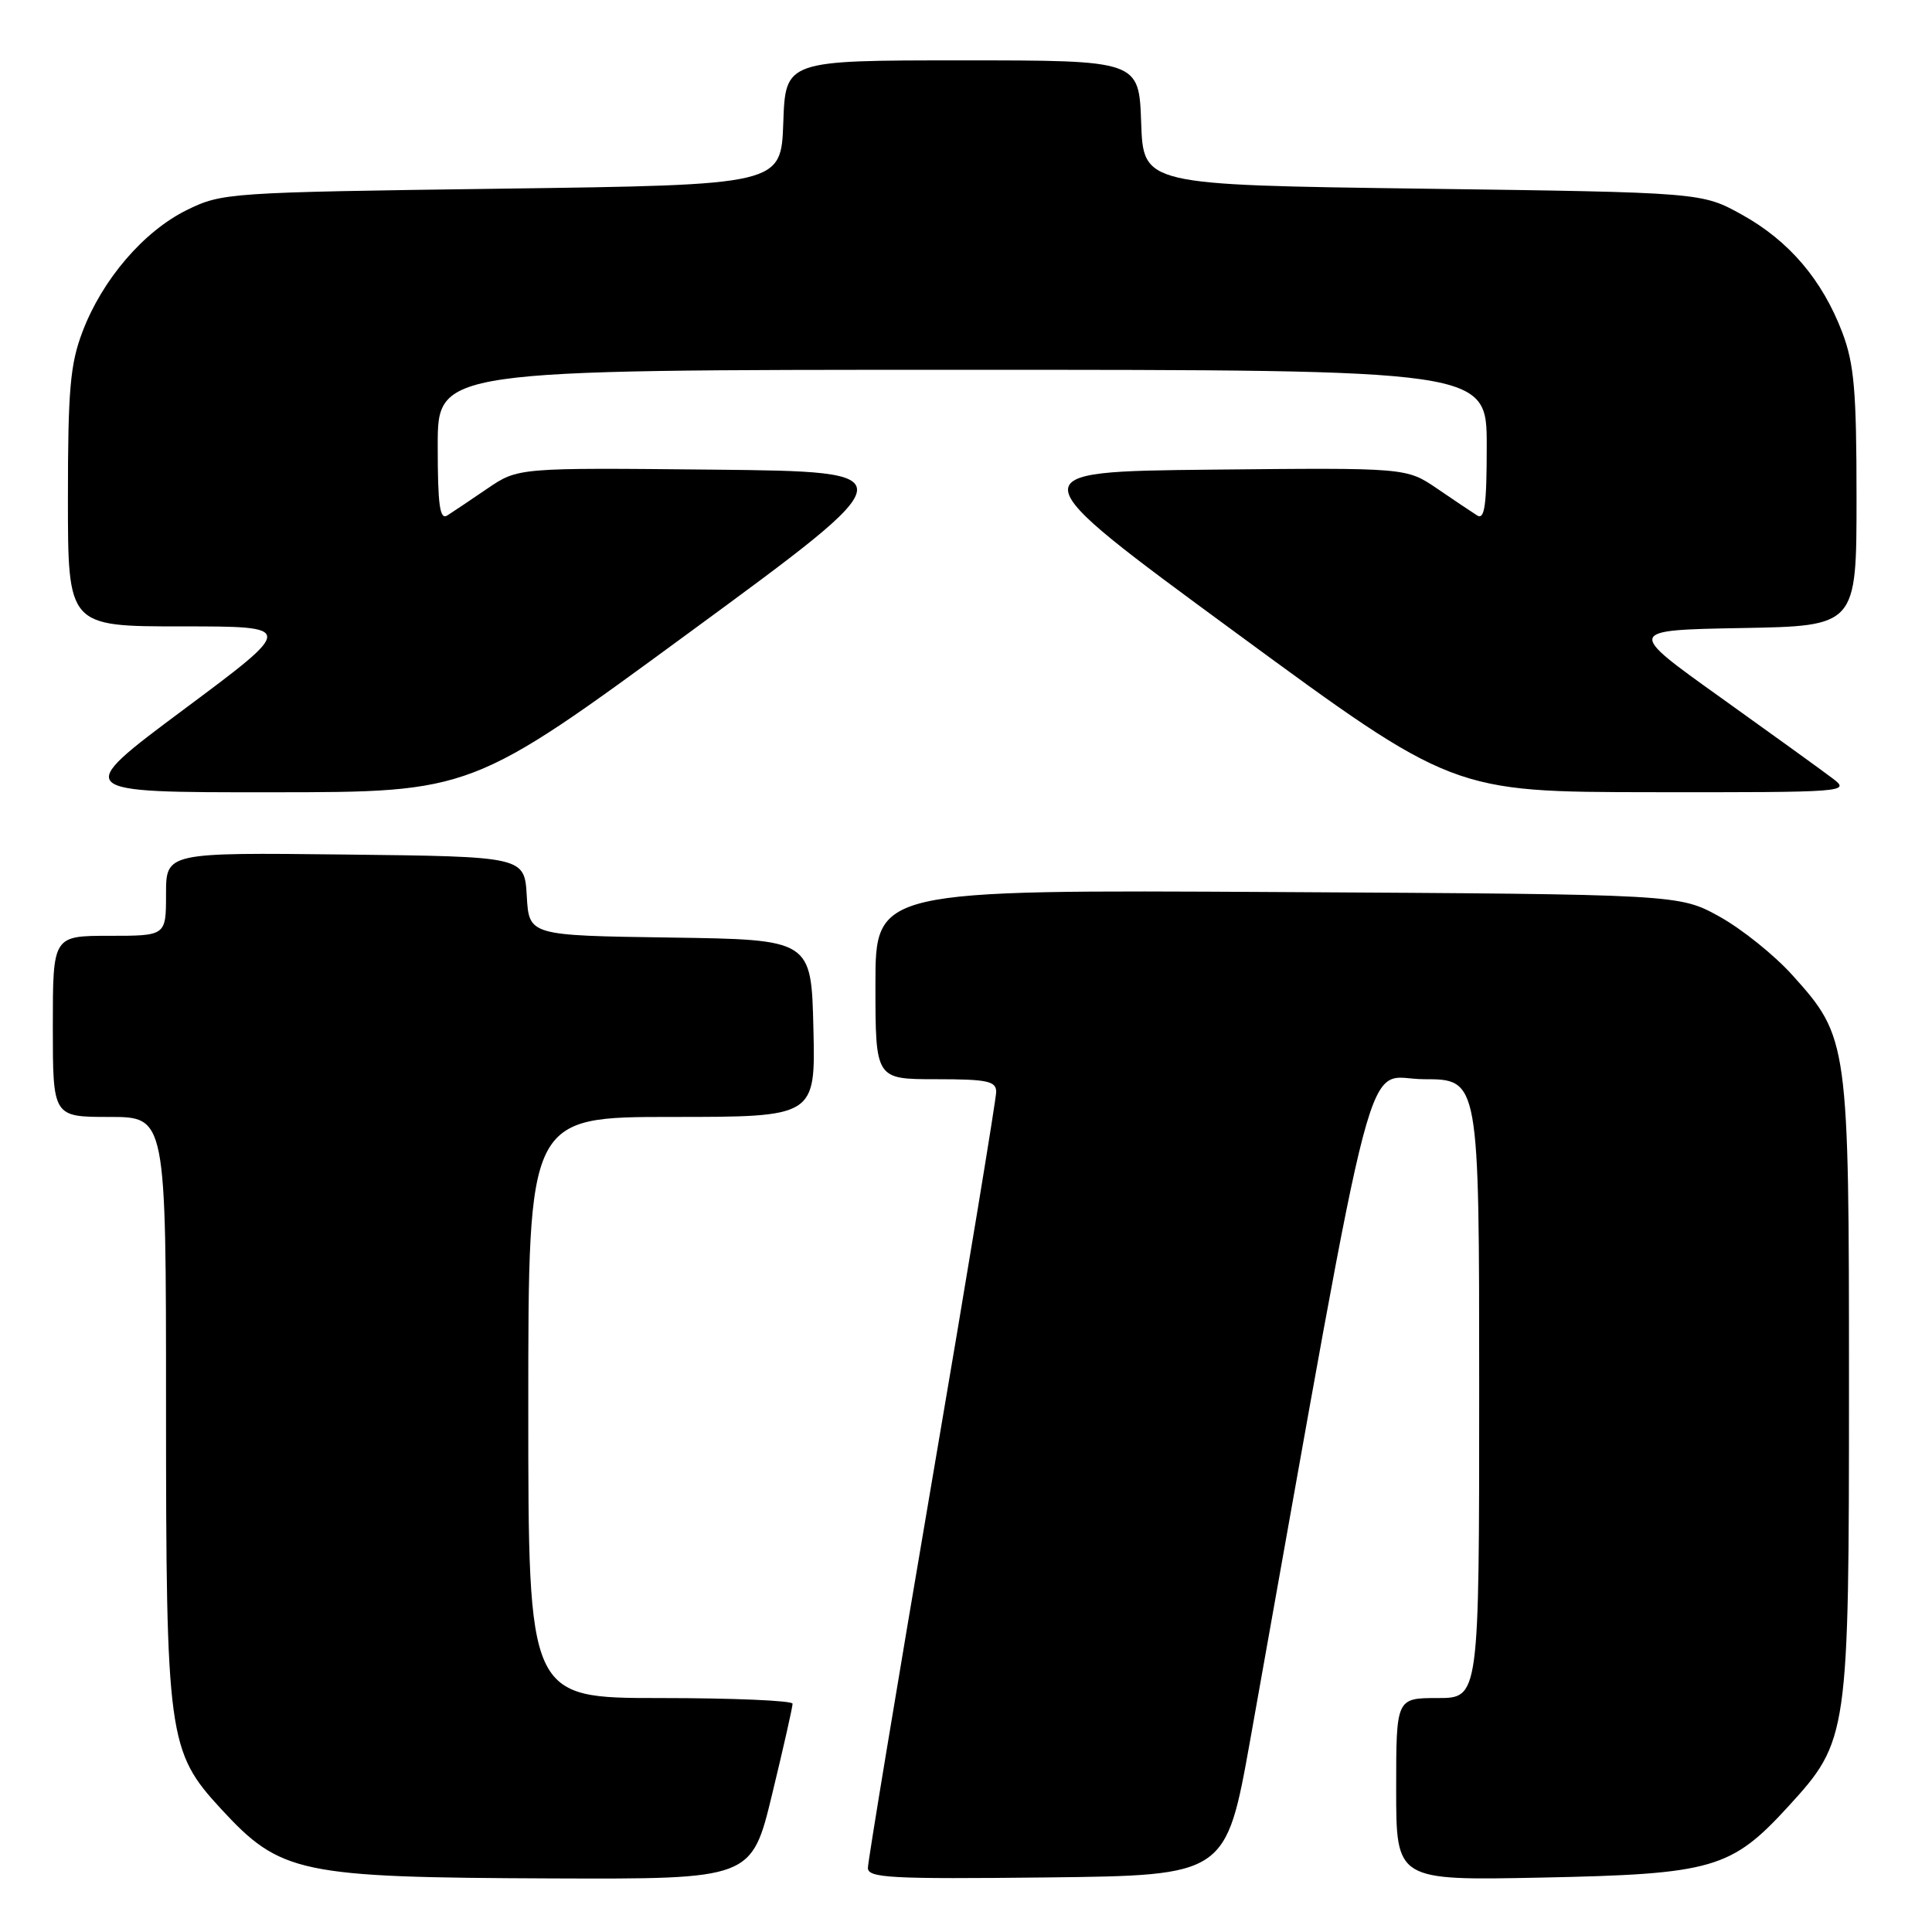 <?xml version="1.0" encoding="UTF-8" standalone="no"?>
<!DOCTYPE svg PUBLIC "-//W3C//DTD SVG 1.1//EN" "http://www.w3.org/Graphics/SVG/1.1/DTD/svg11.dtd" >
<svg xmlns="http://www.w3.org/2000/svg" xmlns:xlink="http://www.w3.org/1999/xlink" version="1.1" viewBox="0 0 256 256">
 <g >
 <path fill="currentColor"
d=" M 102.31 237.75 C 103.81 231.56 105.03 226.16 105.02 225.75 C 105.01 225.34 97.12 225.00 87.50 225.00 C 70.00 225.00 70.00 225.00 70.00 186.50 C 70.00 148.00 70.00 148.00 89.03 148.00 C 108.06 148.00 108.06 148.00 107.78 136.25 C 107.50 124.50 107.50 124.50 88.80 124.23 C 70.10 123.96 70.10 123.96 69.80 118.73 C 69.50 113.50 69.50 113.50 45.75 113.23 C 22.00 112.96 22.00 112.96 22.00 118.48 C 22.00 124.00 22.00 124.00 14.50 124.00 C 7.00 124.00 7.00 124.00 7.00 136.00 C 7.00 148.00 7.00 148.00 14.50 148.00 C 22.00 148.00 22.00 148.00 22.00 186.32 C 22.00 230.16 22.26 232.07 29.27 239.67 C 37.19 248.26 39.60 248.77 73.04 248.90 C 99.59 249.00 99.59 249.00 102.31 237.75 Z  M 165.67 230.50 C 182.84 134.38 180.58 143.00 188.67 143.00 C 196.00 143.00 196.00 143.00 196.00 184.00 C 196.00 225.00 196.00 225.00 190.50 225.00 C 185.00 225.00 185.00 225.00 185.00 237.09 C 185.00 249.18 185.00 249.18 204.25 248.79 C 226.97 248.33 229.39 247.63 236.98 239.34 C 244.92 230.64 245.00 230.11 245.00 183.50 C 245.00 138.01 244.93 137.47 237.51 129.22 C 235.14 126.58 230.79 123.09 227.85 121.46 C 222.50 118.50 222.50 118.50 169.25 118.20 C 116.00 117.90 116.00 117.90 116.00 130.45 C 116.00 143.00 116.00 143.00 124.00 143.00 C 130.83 143.00 132.00 143.25 132.00 144.68 C 132.00 145.61 128.18 168.78 123.50 196.17 C 118.83 223.57 115.00 246.67 115.00 247.51 C 115.00 248.84 118.01 249.00 138.73 248.77 C 162.45 248.50 162.45 248.50 165.67 230.50 Z  M 91.45 83.73 C 120.40 62.50 120.40 62.50 94.53 62.23 C 68.65 61.97 68.65 61.97 64.59 64.73 C 62.36 66.25 59.97 67.86 59.27 68.30 C 58.27 68.93 58.00 66.92 58.00 59.05 C 58.00 49.00 58.00 49.00 127.50 49.00 C 197.00 49.00 197.00 49.00 197.00 59.05 C 197.00 66.92 196.73 68.93 195.73 68.30 C 195.03 67.86 192.64 66.25 190.41 64.73 C 186.35 61.97 186.35 61.97 160.52 62.23 C 134.69 62.50 134.69 62.50 163.60 83.72 C 192.50 104.94 192.50 104.94 218.88 104.97 C 244.59 105.00 245.21 104.95 242.88 103.18 C 241.57 102.18 234.88 97.35 228.00 92.43 C 215.50 83.50 215.50 83.50 230.75 83.22 C 246.00 82.95 246.00 82.95 246.00 65.98 C 246.00 51.76 245.69 48.22 244.11 44.04 C 241.46 37.08 237.05 31.90 230.82 28.45 C 225.50 25.50 225.50 25.50 188.50 25.00 C 151.50 24.50 151.50 24.50 151.21 16.25 C 150.92 8.00 150.92 8.00 127.50 8.00 C 104.08 8.00 104.08 8.00 103.79 16.25 C 103.50 24.50 103.50 24.50 66.50 25.00 C 30.21 25.49 29.41 25.54 24.74 27.84 C 19.03 30.66 13.55 37.04 10.93 43.96 C 9.30 48.23 9.00 51.66 9.00 66.01 C 9.00 83.00 9.00 83.00 24.06 83.00 C 39.13 83.00 39.13 83.00 24.36 94.00 C 9.60 105.00 9.60 105.00 36.05 104.98 C 62.50 104.97 62.50 104.97 91.45 83.73 Z "/>
</g>
</svg>